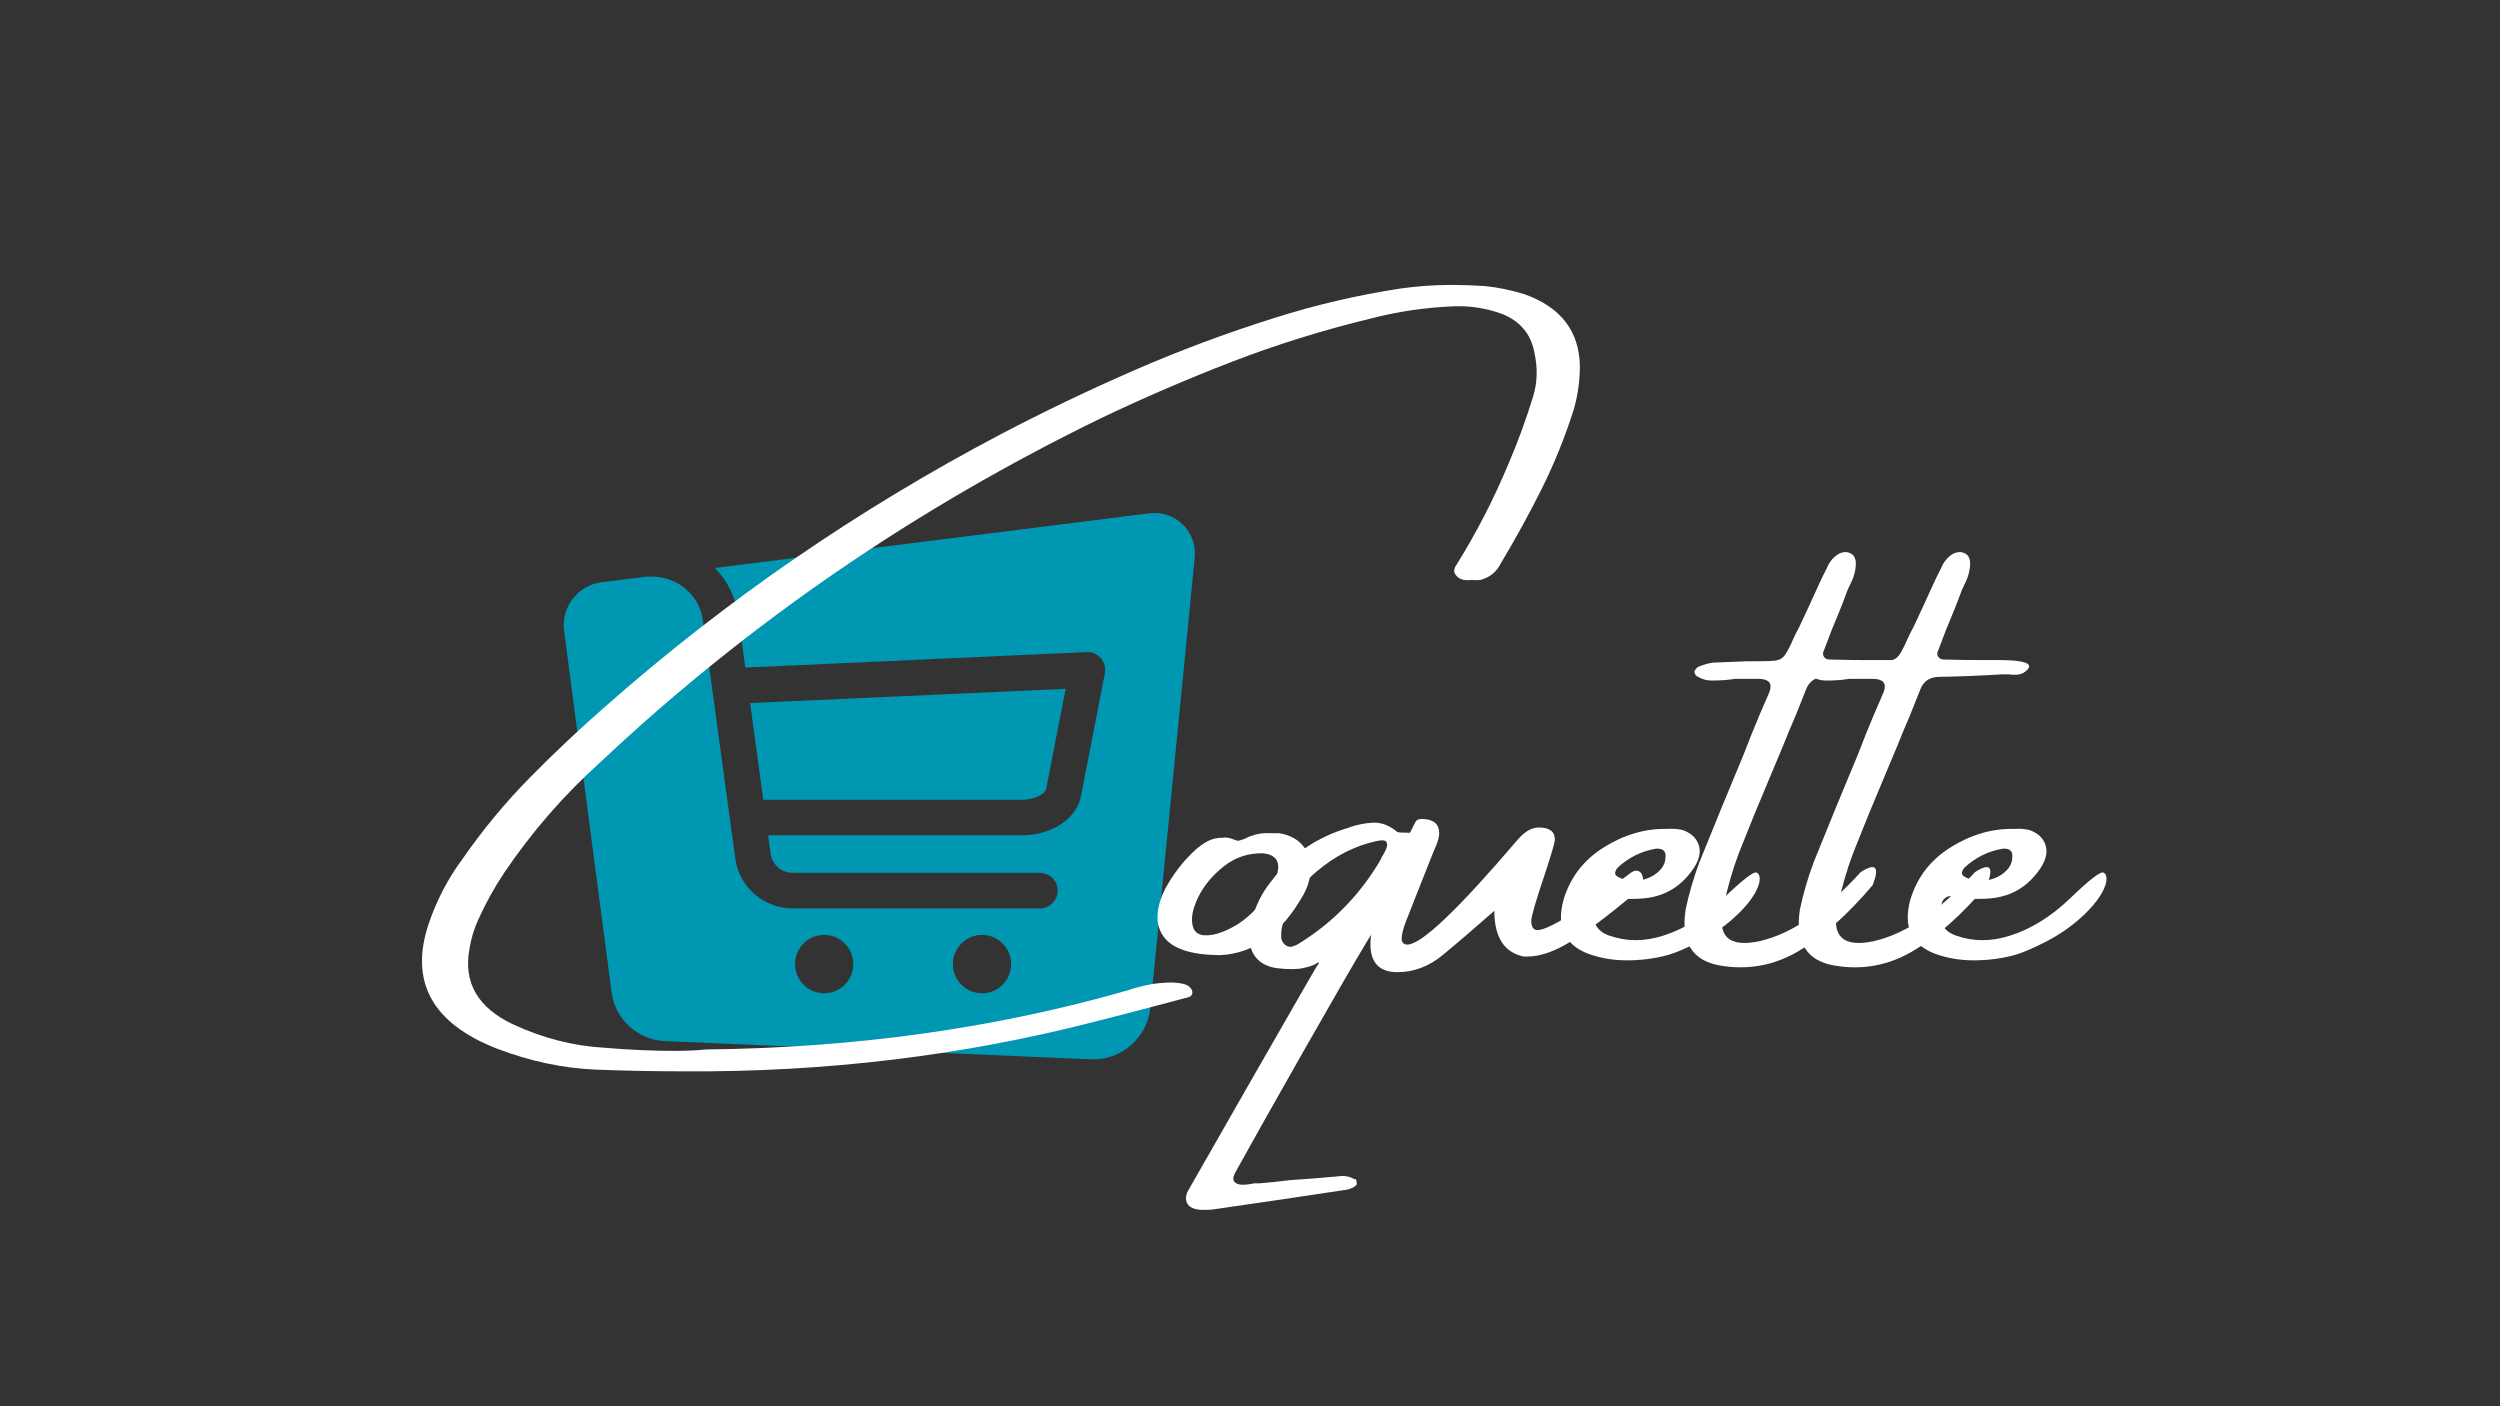 <svg xmlns="http://www.w3.org/2000/svg" xmlns:xlink="http://www.w3.org/1999/xlink" width="1920" zoomAndPan="magnify" viewBox="0 0 1440 810" height="1080" preserveAspectRatio="xMidYMid meet" version="1.0"><rect x="0" y="0" width="1440" height="810" fill="#333333" stroke="none"/><defs><g/></defs><path fill="#0097b2" d="M 662.043 295.656 L 411.781 327.145 C 418.887 334.484 423.855 343.875 425.199 354.609 L 429.301 384.52 L 625.895 375.602 C 629.055 375.367 632.051 376.785 634.105 379.156 C 636.156 381.602 637.023 384.758 636.395 387.836 L 622.66 458.473 C 620.137 471.652 605.77 481.121 588.566 481.121 L 442.402 481.121 L 443.902 491.855 C 444.691 498.012 450.215 502.746 456.688 502.746 L 598.984 502.746 C 604.586 502.746 609.242 507.324 609.242 513.004 C 609.242 518.609 604.586 523.266 598.984 523.266 L 456.688 523.266 C 440.035 523.266 425.75 510.953 423.543 494.617 L 404.836 357.293 C 403.023 342.93 390.395 332.117 375.559 332.117 L 372.48 332.117 L 346.594 335.352 C 332.938 337.09 323.23 349.48 324.891 363.133 L 352.273 571.566 C 354.328 587.113 367.27 598.949 382.977 599.66 L 628.266 610.156 C 645.785 610.945 660.859 597.848 662.594 580.484 L 688.164 321.148 C 689.664 306.23 676.957 293.762 662.043 295.656 Z M 474.684 572.117 C 465.449 572.117 457.949 564.621 457.949 555.309 C 457.949 546.074 465.449 538.496 474.684 538.496 C 483.996 538.496 491.492 546.074 491.492 555.309 C 491.492 564.621 483.996 572.117 474.684 572.117 Z M 565.68 572.117 C 556.367 572.117 548.867 564.621 548.867 555.309 C 548.867 546.074 556.367 538.496 565.68 538.496 C 574.914 538.496 582.41 546.074 582.41 555.309 C 582.41 564.621 574.914 572.117 565.68 572.117 Z M 565.68 572.117 " fill-opacity="1" fill-rule="nonzero"/><path fill="#0097b2" d="M 588.566 460.68 C 596.934 460.68 602.141 456.734 602.535 454.605 L 613.82 396.754 L 432.066 404.961 L 439.641 460.68 Z M 588.566 460.68 " fill-opacity="1" fill-rule="nonzero"/><g fill="#ffffff" fill-opacity="1"><g transform="translate(236.848, 588.936)"><g><path d="M 610.453 -254.891 C 609.254 -254.672 607.941 -254.672 606.516 -254.891 C 605.098 -255.109 603.789 -255.707 602.594 -256.688 C 601.176 -258.102 600.578 -259.41 600.797 -260.609 C 601.016 -261.816 601.504 -262.91 602.266 -263.891 C 613.723 -282.336 623.656 -301.656 632.062 -321.844 C 637.406 -334.281 642.098 -347.102 646.141 -360.312 C 648.754 -368.5 648.973 -377.285 646.797 -386.672 C 644.723 -396.711 638.719 -403.805 628.781 -407.953 C 621.145 -410.785 613.344 -412.312 605.375 -412.531 C 603.957 -412.531 602.539 -412.531 601.125 -412.531 C 584.312 -411.875 567.992 -409.473 552.172 -405.328 C 524.773 -398.672 498.281 -390.406 472.688 -380.531 C 447.102 -370.656 422.086 -359.879 397.641 -348.203 C 290.359 -296.035 194.316 -230.113 109.516 -150.438 C 88.129 -131.227 69.414 -109.727 53.375 -85.938 C 47.801 -77.539 42.891 -68.648 38.641 -59.266 C 36.234 -54.023 34.539 -48.406 33.562 -42.406 C 29.957 -22.977 38.359 -8.461 58.766 1.141 C 76.016 9.109 93.531 13.582 111.312 14.562 C 125.281 15.77 138.867 16.375 152.078 16.375 C 158.297 16.375 164.301 16.098 170.094 15.547 C 254.125 14.68 333.461 3.77 408.109 -17.188 C 409.316 -17.625 410.52 -17.953 411.719 -18.172 C 416.738 -19.922 422.031 -21.285 427.594 -22.266 C 429.008 -22.484 431.379 -22.703 434.703 -22.922 C 438.035 -23.141 441.203 -22.945 444.203 -22.344 C 447.211 -21.738 449.098 -20.348 449.859 -18.172 C 450.078 -16.973 449.883 -16.07 449.281 -15.469 C 448.688 -14.863 447.785 -14.457 446.578 -14.25 C 441.992 -13.039 437.469 -11.836 433 -10.641 C 419.469 -7.035 405.988 -3.539 392.562 -0.156 C 316.926 19.258 238.398 28.695 156.984 28.156 C 140.18 28.156 123.379 27.828 106.578 27.172 C 87.691 26.41 68.754 22.426 49.766 15.219 C 12.004 0.594 -1.195 -23.52 10.156 -57.125 C 14.738 -70.551 21.227 -82.941 29.625 -94.297 C 41.301 -111.098 54.234 -126.703 68.422 -141.109 C 82.609 -155.516 97.398 -169.43 112.797 -182.859 C 181.441 -243.316 256.961 -295.266 339.359 -338.703 C 364.566 -351.91 390.238 -364.211 416.375 -375.609 C 442.52 -387.016 469.504 -397.086 497.328 -405.828 C 520.68 -413.242 544.691 -418.863 569.359 -422.688 C 579.297 -424.102 589.176 -424.812 599 -424.812 C 605.438 -424.812 611.926 -424.594 618.469 -424.156 C 626.113 -423.395 633.754 -421.812 641.391 -419.406 C 662.129 -411.988 672.719 -398.289 673.156 -378.312 C 673.156 -369.477 671.953 -360.969 669.547 -352.781 C 664.523 -336.957 658.359 -321.734 651.047 -307.109 C 643.734 -292.484 635.879 -278.188 627.484 -264.219 C 625.078 -259.414 621.203 -256.305 615.859 -254.891 C 614.223 -254.672 612.691 -254.672 611.266 -254.891 Z M 610.453 -254.891 "/></g></g></g><g fill="#ffffff" fill-opacity="1"><g transform="translate(676.047, 588.936)"><g><path d="M 26.031 -38.797 L 25.531 -38.797 C 9.707 -39.016 -0.711 -42.535 -5.734 -49.359 C -10.754 -56.18 -10.535 -65.266 -5.078 -76.609 C -0.492 -85.234 5.289 -92.766 12.281 -99.203 C 14.676 -101.391 17.129 -103.133 19.641 -104.438 C 22.148 -105.75 24.988 -106.406 28.156 -106.406 C 30.008 -106.738 32.141 -106.41 34.547 -105.422 C 35.305 -105.203 36.066 -104.93 36.828 -104.609 C 38.68 -104.93 40.484 -105.531 42.234 -106.406 C 42.672 -106.738 43.27 -107.008 44.031 -107.219 C 47.633 -108.645 51.457 -109.25 55.5 -109.031 C 57.133 -109.031 58.828 -109.031 60.578 -109.031 C 67.016 -108.039 71.867 -105.336 75.141 -100.922 C 78.41 -96.504 79.555 -91.129 78.578 -84.797 C 78.035 -80.973 76.832 -77.375 74.969 -74 C 62.426 -51.508 46.441 -39.773 27.016 -38.797 Z M 51.891 -97.406 C 43.273 -97.727 35.609 -95.242 28.891 -89.953 C 22.18 -84.66 17.188 -78.578 13.906 -71.703 C 10.633 -64.828 9.734 -59.176 11.203 -54.75 C 12.68 -50.332 17.242 -49.109 24.891 -51.078 C 33.504 -53.691 41.113 -58.598 47.719 -65.797 C 54.32 -73.004 58.359 -79.852 59.828 -86.344 C 61.305 -92.844 58.66 -96.531 51.891 -97.406 Z M 51.891 -97.406 "/></g></g></g><g fill="#ffffff" fill-opacity="1"><g transform="translate(735.81, 588.936)"><g><path d="M 71.703 -109.359 C 72.141 -109.359 72.469 -109.359 72.688 -109.359 C 74.645 -109.359 76.578 -109.25 78.484 -109.031 C 80.398 -108.812 81.848 -107.828 82.828 -106.078 C 84.035 -104.223 84.336 -102.395 83.734 -100.594 C 83.129 -98.789 82.227 -97.02 81.031 -95.281 C 80.812 -94.625 80.43 -94.02 79.891 -93.469 C 74.648 -84.414 69.25 -75.414 63.688 -66.469 C 55.062 -52.602 46.656 -38.578 38.469 -24.391 C 22.426 3.441 6.492 31.438 -9.328 59.594 C -14.129 68.207 -18.93 76.828 -23.734 85.453 C -25.484 88.398 -25.863 90.473 -24.875 91.672 C -23.895 92.867 -22.344 93.469 -20.219 93.469 C -18.094 93.469 -15.828 93.195 -13.422 92.656 C -12.223 92.656 -11.242 92.656 -10.484 92.656 C -4.691 92.219 1.094 91.617 6.875 90.859 C 16.914 90.203 27.117 89.383 37.484 88.406 C 39.891 88.406 42.129 89.004 44.203 90.203 C 44.523 90.203 44.797 90.203 45.016 90.203 C 45.234 90.422 45.395 90.773 45.5 91.266 C 45.613 91.754 45.672 92.242 45.672 92.734 C 45.672 93.223 45.562 93.578 45.344 93.797 C 43.926 95.004 42.234 95.828 40.266 96.266 C 15.273 100.078 -9.82 103.785 -35.031 107.391 C -38.082 107.93 -41.301 108.094 -44.688 107.875 C -48.289 107.551 -50.691 106.379 -51.891 104.359 C -53.086 102.336 -52.977 99.91 -51.562 97.078 C -28.539 56.691 -5.352 16.203 18 -24.391 C 20.188 -28.211 21.719 -30.832 22.594 -32.25 C 23.57 -33.445 24.004 -34.18 23.891 -34.453 C 23.785 -34.734 23.352 -34.598 22.594 -34.047 C 21.176 -33.066 18.609 -32.164 14.891 -31.344 C 11.18 -30.531 6.109 -30.504 -0.328 -31.266 C -9.711 -32.68 -15.004 -37.922 -16.203 -46.984 C -16.203 -51.129 -15.711 -55.113 -14.734 -58.938 C -12.66 -67.332 -8.844 -74.914 -3.281 -81.688 C 7.969 -96.75 22.867 -106.953 41.422 -112.297 C 41.641 -112.516 41.859 -112.625 42.078 -112.625 C 46.441 -114.039 50.773 -114.859 55.078 -115.078 C 59.391 -115.297 63.727 -113.77 68.094 -110.5 C 68.531 -109.957 69.102 -109.629 69.812 -109.516 C 70.531 -109.41 71.16 -109.359 71.703 -109.359 Z M 59.75 -94.297 C 59.75 -94.516 59.859 -94.844 60.078 -95.281 C 61.055 -96.695 61.898 -98.25 62.609 -99.938 C 63.328 -101.633 63.383 -102.973 62.781 -103.953 C 62.176 -104.93 60.457 -105.148 57.625 -104.609 C 45.07 -101.984 33.395 -96.113 22.594 -87 C 11.789 -77.895 5.078 -66.957 2.453 -54.188 C 2.234 -52.551 2.125 -50.941 2.125 -49.359 C 2.125 -47.773 2.832 -46.273 4.25 -44.859 C 5.676 -43.648 7.176 -43.289 8.75 -43.781 C 10.332 -44.281 11.836 -45.02 13.266 -46 C 32.691 -58.219 48.188 -74.316 59.75 -94.297 Z M 59.75 -94.297 "/></g></g></g><g fill="#ffffff" fill-opacity="1"><g transform="translate(800.812, 588.936)"><g><path d="M 4.094 -28.969 C -6.27 -28.969 -11.453 -34.375 -11.453 -45.188 C -11.453 -58.383 -2.883 -81.68 14.25 -115.078 C 14.895 -116.504 16.094 -117.219 17.844 -117.219 C 24.719 -117.219 28.156 -114.488 28.156 -109.031 C 28.156 -107.062 27.555 -104.66 26.359 -101.828 C 25.922 -101.055 20.191 -86.648 9.172 -58.609 C 7.422 -54.023 6.547 -50.641 6.547 -48.453 C 6.547 -46.055 7.641 -44.859 9.828 -44.859 C 17.785 -44.859 38.68 -64.664 72.516 -104.281 C 76.879 -109.625 81.191 -112.297 85.453 -112.297 C 91.672 -112.297 94.781 -110.004 94.781 -105.422 C 94.781 -103.68 92.875 -97.078 89.062 -85.609 C 83.82 -70.004 81.203 -61.004 81.203 -58.609 C 81.203 -55.004 82.398 -53.203 84.797 -53.203 C 90.797 -53.203 108.312 -63.898 137.344 -85.297 C 138.977 -86.711 140.398 -87.422 141.609 -87.422 C 144.336 -87.422 145.703 -85.129 145.703 -80.547 C 145.703 -79.336 145.316 -78.352 144.547 -77.594 C 129.16 -64.383 116.066 -54.344 105.266 -47.469 C 95.441 -41.145 86.707 -37.984 79.062 -37.984 L 76.781 -37.984 C 65.539 -40.379 59.922 -49.16 59.922 -64.328 C 47.91 -53.742 37.945 -45.203 30.031 -38.703 C 22.125 -32.211 13.477 -28.969 4.094 -28.969 Z M 4.094 -28.969 "/></g></g></g><g fill="#ffffff" fill-opacity="1"><g transform="translate(908.209, 588.936)"><g><path d="M 93.312 -62.859 C 86.977 -56.641 79.609 -51.316 71.203 -46.891 C 62.805 -42.473 55.77 -39.582 50.094 -38.219 C 44.414 -36.852 38.578 -36.062 32.578 -35.844 C 22.973 -35.414 14.133 -36.727 6.062 -39.781 C -7.145 -45.125 -11.727 -55.328 -7.688 -70.391 C -3.875 -83.379 3.867 -93.531 15.547 -100.844 C 27.223 -108.156 39.285 -111.703 51.734 -111.484 C 51.734 -111.484 51.844 -111.484 52.062 -111.484 C 55.227 -111.703 58.227 -111.484 61.062 -110.828 C 65.863 -109.078 68.914 -106.238 70.219 -102.312 C 71.531 -98.383 70.66 -94.02 67.609 -89.219 C 60.617 -78.633 51.125 -72.738 39.125 -71.531 C 31.156 -70.77 23.461 -71.156 16.047 -72.688 C 14.629 -72.906 13.375 -72.52 12.281 -71.531 C 11.188 -70.551 10.531 -69.352 10.312 -67.938 C 8.133 -58.551 11.023 -52.551 18.984 -49.938 C 28.805 -46.551 39.016 -46.551 49.609 -49.938 C 61.828 -53.75 73.445 -60.945 84.469 -71.531 C 95.488 -82.125 101.844 -87.066 103.531 -86.359 C 105.227 -85.648 105.75 -83.602 105.094 -80.219 C 103.57 -74.863 99.645 -69.078 93.312 -62.859 Z M 23.578 -89.219 C 22.922 -88.457 22.453 -87.613 22.172 -86.688 C 21.898 -85.758 22.258 -84.91 23.25 -84.141 C 27.062 -81.961 31.207 -81.172 35.688 -81.766 C 40.164 -82.367 43.957 -84.062 47.062 -86.844 C 50.176 -89.625 51.516 -93.035 51.078 -97.078 C 50.742 -98.492 49.977 -99.391 48.781 -99.766 C 47.582 -100.148 46.383 -100.234 45.188 -100.016 C 37.102 -98.598 29.898 -95 23.578 -89.219 Z M 23.578 -89.219 "/></g></g></g><g fill="#ffffff" fill-opacity="1"><g transform="translate(976.321, 588.936)"><g><path d="M 102.312 -79.062 C 87.688 -61.82 73.363 -49.109 59.344 -40.922 C 45.32 -32.734 30.316 -30.031 14.328 -32.812 C -1.66 -35.602 -8.238 -46.328 -5.406 -64.984 C -3.438 -74.367 -0.758 -83.539 2.625 -92.5 C 11.02 -113.344 19.531 -134.078 28.156 -154.703 C 30.988 -162.117 33.988 -169.594 37.156 -177.125 C 37.926 -178.758 38.633 -180.395 39.281 -182.031 C 40.488 -184.758 41.691 -187.547 42.891 -190.391 C 44.641 -195.191 42.727 -197.703 37.156 -197.922 C 33.988 -197.922 30.879 -197.922 27.828 -197.922 C 26.41 -197.922 24.828 -197.922 23.078 -197.922 C 21.441 -197.703 19.75 -197.484 18 -197.266 C 15.164 -197.047 12.359 -196.938 9.578 -196.938 C 6.797 -196.938 4.203 -197.645 1.797 -199.062 C 1.141 -199.281 0.617 -199.688 0.234 -200.281 C -0.141 -200.883 -0.328 -201.57 -0.328 -202.344 C -0.109 -202.781 0.242 -203.297 0.734 -203.891 C 1.223 -204.492 1.852 -204.906 2.625 -205.125 C 5.02 -206.102 7.531 -206.812 10.156 -207.25 C 16.914 -207.57 23.625 -207.844 30.281 -208.062 C 32.906 -208.062 35.195 -208.062 37.156 -208.062 C 41.52 -208.062 44.766 -208.223 46.891 -208.547 C 49.023 -208.879 50.742 -210.023 52.047 -211.984 C 53.359 -213.953 54.891 -216.957 56.641 -221 C 57.617 -223.188 58.82 -225.586 60.25 -228.203 C 63.844 -235.836 67.441 -243.641 71.047 -251.609 C 72.68 -255.211 74.375 -258.707 76.125 -262.094 C 77.539 -265.477 79.773 -268.098 82.828 -269.953 C 85.773 -271.367 88.344 -271.258 90.531 -269.625 C 91.188 -269.188 91.703 -268.473 92.078 -267.484 C 92.461 -266.504 92.656 -265.633 92.656 -264.875 C 92.656 -260.613 91.562 -256.41 89.375 -252.266 C 88.945 -251.391 88.457 -250.352 87.906 -249.156 C 86.488 -245.227 84.961 -241.242 83.328 -237.203 C 80.16 -229.785 77.16 -222.203 74.328 -214.453 C 73.555 -213.035 73.523 -211.781 74.234 -210.688 C 74.941 -209.594 76.008 -209.047 77.438 -209.047 C 85.188 -208.828 92.77 -208.719 100.188 -208.719 C 104.008 -208.719 107.828 -208.719 111.641 -208.719 C 123.648 -208.5 128.453 -206.805 126.047 -203.641 C 124.41 -201.785 122.633 -200.723 120.719 -200.453 C 118.812 -200.18 116.879 -200.207 114.922 -200.531 C 113.723 -200.531 112.52 -200.531 111.312 -200.531 C 99.094 -199.77 86.977 -199.281 74.969 -199.062 C 69.406 -199.062 65.695 -196.551 63.844 -191.531 C 61.875 -186.727 59.961 -181.926 58.109 -177.125 C 55.379 -170.801 52.816 -164.633 50.422 -158.625 C 48.016 -152.945 45.613 -147.219 43.219 -141.438 C 37 -126.812 30.992 -112.133 25.203 -97.406 C 21.609 -87.801 18.773 -77.977 16.703 -67.938 C 12.117 -49.707 19.156 -42.723 37.812 -46.984 C 56.145 -51.348 75.352 -64.551 95.438 -86.594 C 104.164 -92.164 106.457 -89.656 102.312 -79.062 Z M 102.312 -79.062 "/></g></g></g><g fill="#ffffff" fill-opacity="1"><g transform="translate(1042.141, 588.936)"><g><path d="M 102.312 -79.062 C 87.688 -61.82 73.363 -49.109 59.344 -40.922 C 45.32 -32.734 30.316 -30.031 14.328 -32.812 C -1.66 -35.602 -8.238 -46.328 -5.406 -64.984 C -3.438 -74.367 -0.758 -83.539 2.625 -92.5 C 11.02 -113.344 19.531 -134.078 28.156 -154.703 C 30.988 -162.117 33.988 -169.594 37.156 -177.125 C 37.926 -178.758 38.633 -180.395 39.281 -182.031 C 40.488 -184.758 41.691 -187.547 42.891 -190.391 C 44.641 -195.191 42.727 -197.703 37.156 -197.922 C 33.988 -197.922 30.879 -197.922 27.828 -197.922 C 26.41 -197.922 24.828 -197.922 23.078 -197.922 C 21.441 -197.703 19.75 -197.484 18 -197.266 C 15.164 -197.047 12.359 -196.938 9.578 -196.938 C 6.797 -196.938 4.203 -197.645 1.797 -199.062 C 1.141 -199.281 0.617 -199.688 0.234 -200.281 C -0.141 -200.883 -0.328 -201.57 -0.328 -202.344 C -0.109 -202.781 0.242 -203.297 0.734 -203.891 C 1.223 -204.492 1.852 -204.906 2.625 -205.125 C 5.02 -206.102 7.531 -206.812 10.156 -207.25 C 16.914 -207.57 23.625 -207.844 30.281 -208.062 C 32.906 -208.062 35.195 -208.062 37.156 -208.062 C 41.52 -208.062 44.766 -208.223 46.891 -208.547 C 49.023 -208.879 50.742 -210.023 52.047 -211.984 C 53.359 -213.953 54.891 -216.957 56.641 -221 C 57.617 -223.188 58.82 -225.586 60.25 -228.203 C 63.844 -235.836 67.441 -243.641 71.047 -251.609 C 72.68 -255.211 74.375 -258.707 76.125 -262.094 C 77.539 -265.477 79.773 -268.098 82.828 -269.953 C 85.773 -271.367 88.344 -271.258 90.531 -269.625 C 91.188 -269.188 91.703 -268.473 92.078 -267.484 C 92.461 -266.504 92.656 -265.633 92.656 -264.875 C 92.656 -260.613 91.562 -256.41 89.375 -252.266 C 88.945 -251.391 88.457 -250.352 87.906 -249.156 C 86.488 -245.227 84.961 -241.242 83.328 -237.203 C 80.16 -229.785 77.16 -222.203 74.328 -214.453 C 73.555 -213.035 73.523 -211.781 74.234 -210.688 C 74.941 -209.594 76.008 -209.047 77.438 -209.047 C 85.188 -208.828 92.77 -208.719 100.188 -208.719 C 104.008 -208.719 107.828 -208.719 111.641 -208.719 C 123.648 -208.5 128.453 -206.805 126.047 -203.641 C 124.41 -201.785 122.633 -200.723 120.719 -200.453 C 118.812 -200.18 116.879 -200.207 114.922 -200.531 C 113.723 -200.531 112.52 -200.531 111.312 -200.531 C 99.094 -199.77 86.977 -199.281 74.969 -199.062 C 69.406 -199.062 65.695 -196.551 63.844 -191.531 C 61.875 -186.727 59.961 -181.926 58.109 -177.125 C 55.379 -170.801 52.816 -164.633 50.422 -158.625 C 48.016 -152.945 45.613 -147.219 43.219 -141.438 C 37 -126.812 30.992 -112.133 25.203 -97.406 C 21.609 -87.801 18.773 -77.977 16.703 -67.938 C 12.117 -49.707 19.156 -42.723 37.812 -46.984 C 56.145 -51.348 75.352 -64.551 95.438 -86.594 C 104.164 -92.164 106.457 -89.656 102.312 -79.062 Z M 102.312 -79.062 "/></g></g></g><g fill="#ffffff" fill-opacity="1"><g transform="translate(1107.961, 588.936)"><g><path d="M 93.312 -62.859 C 86.977 -56.641 79.609 -51.316 71.203 -46.891 C 62.805 -42.473 55.77 -39.582 50.094 -38.219 C 44.414 -36.852 38.578 -36.062 32.578 -35.844 C 22.973 -35.414 14.133 -36.727 6.062 -39.781 C -7.145 -45.125 -11.727 -55.328 -7.688 -70.391 C -3.875 -83.379 3.867 -93.531 15.547 -100.844 C 27.223 -108.156 39.285 -111.703 51.734 -111.484 C 51.734 -111.484 51.844 -111.484 52.062 -111.484 C 55.227 -111.703 58.227 -111.484 61.062 -110.828 C 65.863 -109.078 68.914 -106.238 70.219 -102.312 C 71.531 -98.383 70.66 -94.02 67.609 -89.219 C 60.617 -78.633 51.125 -72.738 39.125 -71.531 C 31.156 -70.77 23.461 -71.156 16.047 -72.688 C 14.629 -72.906 13.375 -72.52 12.281 -71.531 C 11.188 -70.551 10.531 -69.352 10.312 -67.938 C 8.133 -58.551 11.023 -52.551 18.984 -49.938 C 28.805 -46.551 39.016 -46.551 49.609 -49.938 C 61.828 -53.75 73.445 -60.945 84.469 -71.531 C 95.488 -82.125 101.844 -87.066 103.531 -86.359 C 105.227 -85.648 105.75 -83.602 105.094 -80.219 C 103.57 -74.863 99.645 -69.078 93.312 -62.859 Z M 23.578 -89.219 C 22.922 -88.457 22.453 -87.613 22.172 -86.688 C 21.898 -85.758 22.258 -84.91 23.25 -84.141 C 27.062 -81.961 31.207 -81.172 35.688 -81.766 C 40.164 -82.367 43.957 -84.062 47.062 -86.844 C 50.176 -89.625 51.516 -93.035 51.078 -97.078 C 50.742 -98.492 49.977 -99.391 48.781 -99.766 C 47.582 -100.148 46.383 -100.234 45.188 -100.016 C 37.102 -98.598 29.898 -95 23.578 -89.219 Z M 23.578 -89.219 "/></g></g></g></svg>